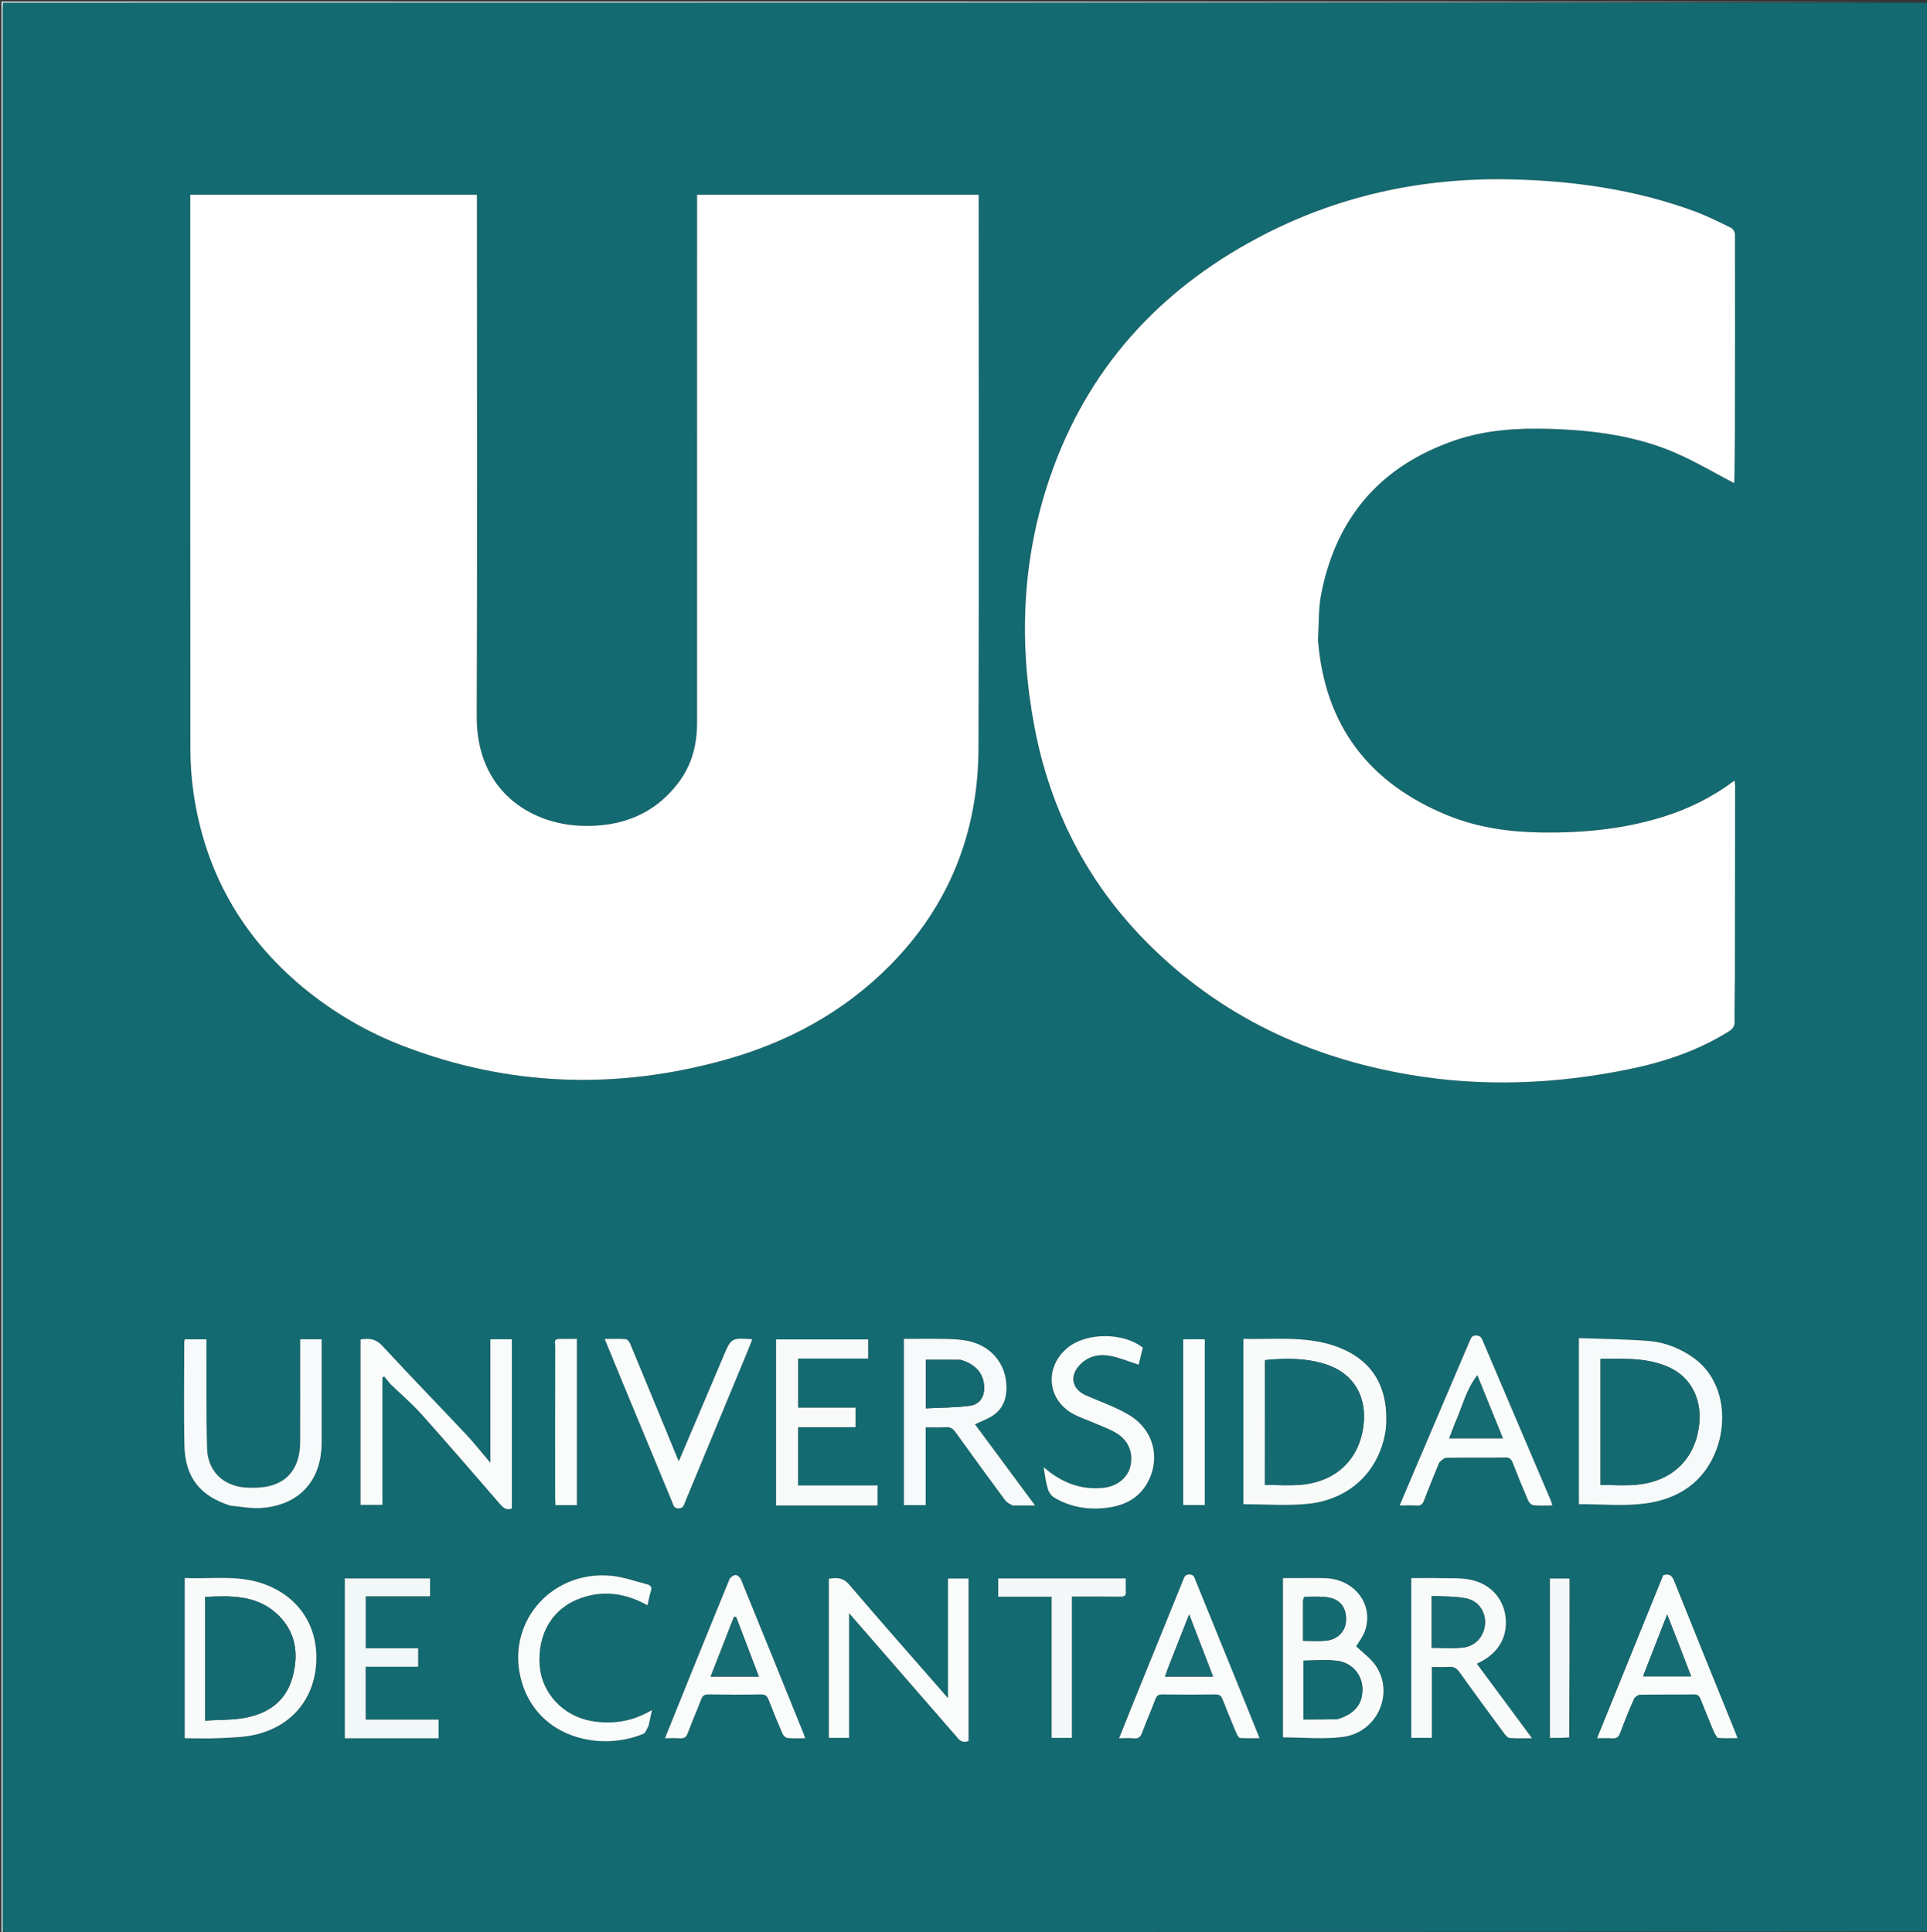 <svg version="1.1" id="Layer_1" xmlns="http://www.w3.org/2000/svg" xmlns:xlink="http://www.w3.org/1999/xlink" x="0px" y="0px"
	 width="100%" viewBox="0 0 1396 1400" enable-background="new 0 0 1396 1400" xml:space="preserve">
<rect x="0" y="0" width="1396" height="1400" fill="#333333" stroke="none"/>
<path fill="#136A70" opacity="1" stroke="none" 
	d="
M1397,2 
	C1397,467.702 1397,933.403 1396.549,1399.552 
	C933.785,1400 471.471,1400 9.158,1399.997 
	C6.825,1399.997 4.492,1399.95 2.095,1399.47 
	C2.02,1398.516 2.003,1398.016 2.003,1397.517 
	C2.001,934.047 2,470.578 2.009,7.109 
	C2.009,5.506 2.157,3.903 2.25,2 
	C467.445,2 932.223,2 1397,2 
M756.491,1063.537 
	C756.491,1063.537 756.322,1063.475 756.322,1063.475 
	C756.322,1063.475 756.532,1063.432 755.931,1064.15 
	C756.978,1069.183 757.707,1074.313 759.212,1079.205 
	C759.906,1081.461 761.704,1083.949 763.71,1085.137 
	C775.121,1091.9 787.678,1094.096 800.73,1092.663 
	C813.517,1091.258 824.592,1086.37 831.194,1074.49 
	C841.084,1056.691 835.796,1035.811 817.695,1025.122 
	C808.046,1019.424 797.229,1015.689 786.893,1011.173 
	C776.349,1006.568 774.402,996.851 782.586,988.624 
	C788.774,982.405 796.64,980.888 804.775,982.546 
	C811.592,983.935 818.13,986.69 824.859,988.862 
	C825.801,985.055 826.873,980.724 827.918,976.503 
	C813.747,965.298 786.979,965.407 773.431,976.557 
	C756.177,990.756 758.605,1015.002 778.39,1025.002 
	C782.974,1027.319 787.888,1028.975 792.612,1031.024 
	C797.938,1033.336 803.493,1035.286 808.463,1038.218 
	C817.594,1043.604 821.229,1052.779 818.884,1062.555 
	C816.919,1070.747 809.345,1076.999 799.473,1078.049 
	C782.912,1079.809 768.776,1074.155 756.491,1063.537 
M219.77,715.73 
	C241.56,733.615 265.626,747.743 291.883,757.842 
	C368.257,787.216 446.01,789.914 524.606,768.131 
	C570.115,755.517 610.775,733.657 644.278,699.966 
	C687.615,656.383 708.688,603.136 708.876,542.02 
	C709.28,410.204 709,278.386 709,146.568 
	C709,144.785 709,143.002 709,141.134 
	C640.768,141.134 573.054,141.134 505,141.134 
	C505,143.395 505,145.368 505,147.341 
	C505,272.826 505.015,398.311 504.981,523.796 
	C504.977,539.149 501.378,553.646 492.216,566.12 
	C474.542,590.184 449.705,599.525 420.767,598.366 
	C384.134,596.899 345.177,573.002 345.367,519.08 
	C345.804,395.264 345.506,271.444 345.506,147.626 
	C345.506,145.495 345.506,143.365 345.506,141.112 
	C276.058,141.112 207.151,141.112 137.833,141.112 
	C137.833,143.173 137.833,144.973 137.833,146.772 
	C137.833,278.756 137.779,410.74 137.934,542.724 
	C137.947,553.513 138.699,564.402 140.274,575.072 
	C148.655,631.836 175.119,678.555 219.77,715.73 
M954.817,463.44 
	C955.514,452.507 955.041,441.348 957.104,430.679 
	C967.881,374.96 1000.228,337.483 1054.051,319.056 
	C1076.391,311.407 1099.582,310.049 1123.046,310.764 
	C1155.08,311.74 1186.494,315.9 1215.971,329.132 
	C1229.709,335.299 1242.762,342.99 1256.302,350.083 
	C1256.355,348.958 1256.48,347.358 1256.498,345.756 
	C1256.622,335.096 1256.8,324.437 1256.819,313.777 
	C1256.905,265.78 1256.974,217.784 1256.873,169.788 
	C1256.869,168.153 1255.372,165.731 1253.916,165.02 
	C1245.258,160.796 1236.609,156.418 1227.587,153.102 
	C1184.646,137.316 1140.02,130.974 1094.469,129.975 
	C1029.619,128.553 968.122,142.005 910.83,172.562 
	C838.665,211.051 787.268,268.084 760.581,345.971 
	C740.371,404.953 737.858,465.414 749.354,526.379 
	C760.718,586.651 787.569,639.299 830.916,682.951 
	C883.742,736.148 948.399,766.461 1021.73,778.836 
	C1074.356,787.718 1126.922,785.517 1179.13,774.944 
	C1205.027,769.7 1229.91,761.5 1252.495,747.286 
	C1255.3,745.52 1256.658,743.676 1256.606,740.142 
	C1256.443,729.153 1256.8,718.157 1256.821,707.163 
	C1256.907,661.333 1256.948,615.504 1256.985,569.674 
	C1256.986,568.468 1256.755,567.261 1256.584,565.575 
	C1240.505,577.656 1223.284,586.142 1204.721,591.912 
	C1176.142,600.795 1146.796,603.604 1116.988,603.229 
	C1093.446,602.932 1070.398,599.684 1048.605,590.766 
	C992.027,567.615 959.82,526.033 954.817,463.44 
M283.26,1003.196 
	C290.78,1010.491 298.767,1017.37 305.731,1025.162 
	C324.918,1046.631 343.713,1068.452 362.562,1090.222 
	C364.866,1092.883 367.149,1094.402 370.817,1093.046 
	C370.817,1052.202 370.817,1011.355 370.817,970.426 
	C365.534,970.426 360.616,970.426 355.247,970.426 
	C355.247,1000.017 355.247,1029.343 355.247,1059.924 
	C348.892,1052.448 343.607,1045.674 337.748,1039.44 
	C317.567,1017.972 296.996,996.868 277.019,975.215 
	C272.174,969.964 267.202,969.529 261.172,970.565 
	C261.172,1010.713 261.172,1050.594 261.172,1090.406 
	C266.573,1090.406 271.611,1090.406 277.041,1090.406 
	C277.041,1059.344 277.041,1028.719 277.041,998.094 
	C277.466,997.841 277.892,997.586 278.318,997.333 
	C279.767,999.15 281.215,1000.967 283.26,1003.196 
M1226.145,983.343 
	C1216.512,976.608 1205.679,972.528 1194.141,971.63 
	C1177.469,970.332 1160.704,970.216 1143.798,969.589 
	C1143.798,1010.682 1143.798,1050.594 1143.798,1089.892 
	C1159.764,1089.892 1175.58,1091.441 1190.967,1089.536 
	C1215.214,1086.534 1234.353,1074.464 1243.411,1050.496 
	C1251.876,1028.095 1248.309,998.829 1226.145,983.343 
M1004.034,1034.292 
	C1006.805,999.216 988.53,982.57 966.653,975.167 
	C945.203,967.909 922.982,970.66 900.758,970.147 
	C900.758,1010.608 900.758,1050.486 900.758,1089.954 
	C916.471,1089.954 932.016,1091.222 947.281,1089.689 
	C978.587,1086.544 1000.161,1065.044 1004.034,1034.292 
M734.019,1090.856 
	C738.929,1090.856 743.838,1090.856 749.862,1090.856 
	C734.884,1070.625 720.6,1051.331 706.312,1032.032 
	C710.609,1030.019 714.481,1028.528 718.026,1026.474 
	C724.497,1022.727 728.132,1016.888 728.913,1009.475 
	C730.8,991.561 720.468,976.444 702.954,972.047 
	C697.695,970.727 692.11,970.365 686.657,970.224 
	C676.075,969.95 665.482,970.143 654.816,970.143 
	C654.816,1010.743 654.816,1050.654 654.816,1090.597 
	C660.111,1090.597 665.047,1090.597 670.602,1090.597 
	C670.602,1071.782 670.602,1053.217 670.602,1034.189 
	C675.845,1034.189 680.489,1034.393 685.105,1034.119 
	C688.291,1033.931 690.232,1034.998 692.105,1037.607 
	C704.049,1054.242 716.138,1070.775 728.312,1087.244 
	C729.457,1088.793 731.516,1089.667 734.019,1090.856 
M693.116,1258.545 
	C695.183,1261.596 697.806,1263.047 701.658,1261.473 
	C701.658,1222.345 701.658,1183.235 701.658,1143.8 
	C696.727,1143.8 691.983,1143.8 686.753,1143.8 
	C686.753,1172.688 686.753,1201.358 686.753,1230.433 
	C662.585,1202.763 638.647,1175.721 615.229,1148.235 
	C610.635,1142.843 606.011,1143.056 600.458,1143.977 
	C600.458,1182.529 600.458,1220.781 600.458,1259.278 
	C605.359,1259.278 609.956,1259.278 615.107,1259.278 
	C615.107,1229.196 615.107,1199.351 615.107,1168.871 
	C641.321,1199.002 666.977,1228.493 693.116,1258.545 
M935.696,1143.469 
	C933.601,1143.469 931.506,1143.469 929.431,1143.469 
	C929.431,1182.502 929.431,1220.753 929.431,1258.897 
	C944.158,1258.897 958.811,1260.454 973.001,1258.552 
	C997.647,1255.248 1010.206,1227.375 996.832,1207.192 
	C993.086,1201.537 987.077,1197.381 982.502,1192.924 
	C984.39,1189.663 987.4,1185.933 988.869,1181.672 
	C995.478,1162.507 981.193,1143.989 959.646,1143.5 
	C951.986,1143.326 944.318,1143.471 935.696,1143.469 
M133.816,1181.5 
	C133.816,1207.386 133.816,1233.272 133.816,1259.532 
	C142.833,1259.532 151.152,1259.877 159.43,1259.438 
	C168.352,1258.965 177.506,1258.829 186.086,1256.67 
	C212.505,1250.019 228.368,1229.714 229.173,1203.022 
	C229.962,1176.825 215.301,1155.946 189.993,1147.325 
	C171.696,1141.092 152.836,1144.262 133.816,1143.393 
	C133.816,1156.229 133.816,1168.365 133.816,1181.5 
M167.431,1091.09 
	C174.535,1091.683 181.694,1093.158 188.732,1092.711 
	C216.633,1090.943 233.017,1073.037 233.017,1045.123 
	C233.017,1021.961 233.017,998.799 233.017,975.638 
	C233.017,973.889 233.017,972.14 233.017,970.423 
	C227.5,970.423 222.744,970.423 217.46,970.423 
	C217.46,972.494 217.46,974.29 217.46,976.087 
	C217.46,999.082 217.544,1022.077 217.431,1045.071 
	C217.347,1062.164 209.509,1073.431 194.892,1076.802 
	C189.629,1078.015 183.972,1078.205 178.548,1077.904 
	C161.939,1076.983 150.537,1066.206 150.035,1049.609 
	C149.293,1025.14 149.65,1000.637 149.541,976.148 
	C149.533,974.231 149.54,972.313 149.54,970.451 
	C143.787,970.451 138.866,970.451 133.832,970.451 
	C133.685,971.373 133.494,972.015 133.493,972.657 
	C133.473,997.485 133.083,1022.32 133.58,1047.138 
	C134.044,1070.361 144.805,1084.026 167.431,1091.09 
M1096.275,1241.19 
	C1087.502,1229.334 1078.73,1217.477 1069.899,1205.543 
	C1070.736,1205.094 1071.165,1204.842 1071.612,1204.626 
	C1085.117,1198.124 1092.057,1186.582 1090.815,1172.681 
	C1089.577,1158.812 1080.271,1147.886 1065.617,1144.726 
	C1058.893,1143.276 1051.741,1143.677 1044.777,1143.508 
	C1037.337,1143.329 1029.889,1143.468 1022.355,1143.468 
	C1022.355,1182.409 1022.355,1220.655 1022.355,1259.216 
	C1027.3,1259.216 1032.04,1259.216 1037.283,1259.216 
	C1037.283,1242.071 1037.283,1225.162 1037.283,1207.851 
	C1041.744,1207.851 1045.731,1208.102 1049.671,1207.777 
	C1053.264,1207.481 1055.334,1208.85 1057.403,1211.751 
	C1068.031,1226.645 1078.889,1241.375 1089.751,1256.101 
	C1090.755,1257.462 1092.285,1259.249 1093.686,1259.359 
	C1098.729,1259.753 1103.821,1259.514 1109.839,1259.514 
	C1105.001,1252.958 1100.864,1247.354 1096.275,1241.19 
M614.5,1090.85 
	C621.596,1090.85 628.691,1090.85 635.723,1090.85 
	C635.723,1085.717 635.723,1081.296 635.723,1076.354 
	C616.377,1076.354 597.314,1076.354 578.153,1076.354 
	C578.153,1062.09 578.153,1048.359 578.153,1034.129 
	C592.178,1034.129 605.909,1034.129 619.773,1034.129 
	C619.773,1029.217 619.773,1024.807 619.773,1019.964 
	C605.796,1019.964 592.051,1019.964 578.17,1019.964 
	C578.17,1007.973 578.17,996.42 578.17,984.423 
	C595.254,984.423 612.024,984.423 628.933,984.423 
	C628.933,979.543 628.933,975.112 628.933,970.519 
	C606.486,970.519 584.29,970.519 562.206,970.519 
	C562.206,1010.773 562.206,1050.656 562.206,1090.85 
	C579.562,1090.85 596.531,1090.85 614.5,1090.85 
M1042.851,1059.245 
	C1044.431,1058.224 1045.997,1056.341 1047.593,1056.315 
	C1061.914,1056.085 1076.242,1056.285 1090.564,1056.098 
	C1093.682,1056.057 1094.875,1057.312 1095.905,1059.965 
	C1099.452,1069.099 1103.145,1078.182 1107.026,1087.179 
	C1107.668,1088.669 1109.435,1090.531 1110.841,1090.676 
	C1115.24,1091.129 1119.716,1090.842 1124.523,1090.842 
	C1124.131,1089.413 1123.979,1088.428 1123.6,1087.54 
	C1107.059,1048.72 1090.484,1009.915 1073.98,971.08 
	C1073.033,968.852 1071.982,967.743 1069.316,967.704 
	C1066.461,967.663 1065.751,969.226 1064.86,971.32 
	C1051.601,1002.507 1038.28,1033.668 1024.985,1064.84 
	C1021.356,1073.35 1017.762,1081.876 1013.96,1090.847 
	C1018.487,1090.847 1022.316,1090.661 1026.118,1090.907 
	C1029.068,1091.098 1030.526,1090.114 1031.597,1087.267 
	C1035.048,1078.097 1038.835,1069.054 1042.851,1059.245 
M304.485,1259.562 
	C308.916,1259.562 313.347,1259.562 317.75,1259.562 
	C317.75,1254.758 317.75,1250.661 317.75,1246 
	C299.926,1246 282.371,1246 264.919,1246 
	C264.919,1233.025 264.919,1220.626 264.919,1207.707 
	C277.813,1207.707 290.358,1207.707 302.941,1207.707 
	C302.941,1203.072 302.941,1198.969 302.941,1194.314 
	C290.129,1194.314 277.569,1194.314 264.954,1194.314 
	C264.954,1181.56 264.954,1169.368 264.954,1156.656 
	C280.737,1156.656 296.132,1156.656 311.552,1156.656 
	C311.552,1152.056 311.552,1147.986 311.552,1143.732 
	C290.831,1143.732 270.431,1143.732 249.789,1143.732 
	C249.789,1182.379 249.789,1220.731 249.789,1259.561 
	C267.921,1259.561 285.706,1259.561 304.485,1259.562 
M499.324,1215.803 
	C493.528,1230.194 487.732,1244.586 481.716,1259.526 
	C485.904,1259.526 489.232,1259.331 492.526,1259.581 
	C495.678,1259.821 497.203,1258.704 498.321,1255.655 
	C501.295,1247.546 504.813,1239.638 507.885,1231.563 
	C508.9,1228.896 510.13,1227.72 513.197,1227.766 
	C525.855,1227.96 538.52,1227.979 551.177,1227.758 
	C554.469,1227.7 555.814,1228.976 556.906,1231.809 
	C560.073,1240.024 563.413,1248.177 566.92,1256.253 
	C567.507,1257.604 569.19,1259.24 570.504,1259.372 
	C574.558,1259.778 578.679,1259.52 583.269,1259.52 
	C582.805,1258.079 582.611,1257.316 582.318,1256.593 
	C567.167,1219.167 552.034,1181.734 536.751,1144.362 
	C536.167,1142.936 534.055,1141.131 532.8,1141.236 
	C531.217,1141.367 529.02,1142.968 528.398,1144.476 
	C518.7,1167.973 509.213,1191.557 499.324,1215.803 
M1241.943,1255.646 
	C1242.856,1256.915 1243.68,1259.189 1244.698,1259.279 
	C1249.216,1259.679 1253.789,1259.453 1258.709,1259.453 
	C1258.113,1257.787 1257.863,1257 1257.554,1256.236 
	C1242.582,1219.289 1227.538,1182.37 1212.729,1145.358 
	C1211.168,1141.456 1209.208,1140.11 1204.912,1141.389 
	C1189.099,1180.381 1173.171,1219.658 1157.003,1259.526 
	C1161.264,1259.526 1164.6,1259.303 1167.893,1259.589 
	C1171.103,1259.868 1172.583,1258.614 1173.692,1255.649 
	C1176.778,1247.4 1180.07,1239.219 1183.634,1231.167 
	C1184.29,1229.684 1186.586,1228.023 1188.156,1227.992 
	C1201.142,1227.737 1214.138,1227.961 1227.126,1227.761 
	C1230.086,1227.716 1231.127,1228.98 1232.072,1231.387 
	C1235.167,1239.272 1238.446,1247.085 1241.943,1255.646 
M896.496,1219.962 
	C886.363,1195.021 876.229,1170.08 866.101,1145.136 
	C865.253,1143.047 864.964,1140.88 861.632,1140.85 
	C858.318,1140.821 857.91,1142.928 857.056,1145.034 
	C845.118,1174.446 833.174,1203.855 821.248,1233.271 
	C817.785,1241.813 814.374,1250.378 810.7,1259.526 
	C814.774,1259.526 818.102,1259.25 821.363,1259.6 
	C824.884,1259.978 826.296,1258.412 827.443,1255.336 
	C830.464,1247.239 833.943,1239.313 836.995,1231.227 
	C837.973,1228.636 839.261,1227.744 842.052,1227.778 
	C854.88,1227.936 867.712,1227.938 880.54,1227.777 
	C883.343,1227.742 884.659,1228.653 885.654,1231.226 
	C888.892,1239.594 892.344,1247.881 895.827,1256.151 
	C896.351,1257.394 897.42,1259.268 898.348,1259.336 
	C902.871,1259.668 907.431,1259.486 912.485,1259.486 
	C907.014,1245.923 901.918,1233.292 896.496,1219.962 
M451.604,1002.98 
	C463.353,1031.371 475.093,1059.766 486.871,1088.145 
	C487.764,1090.297 487.912,1092.928 491.547,1092.965 
	C495.142,1093.002 495.407,1090.516 496.322,1088.31 
	C511.466,1051.792 526.607,1015.273 541.736,978.749 
	C542.861,976.034 543.887,973.279 545.013,970.403 
	C529.761,969.392 529.761,969.392 524.006,982.789 
	C523.94,982.94 523.925,983.114 523.86,983.266 
	C513.127,1008.535 502.392,1033.803 491.775,1058.795 
	C491.744,1058.731 491.364,1058.022 491.059,1057.281 
	C479.538,1029.339 468.046,1001.385 456.444,973.475 
	C455.901,972.169 454.46,970.4 453.332,970.319 
	C448.477,969.969 443.584,970.169 438.034,970.169 
	C442.668,981.453 446.949,991.88 451.604,1002.98 
M469.883,1250.287 
	C470.638,1246.833 471.393,1243.378 472.334,1239.079 
	C457.991,1247.546 443.443,1249.682 428.211,1246.985 
	C407.987,1243.405 392.606,1226.881 390.998,1207.392 
	C389.05,1183.772 400.332,1165.063 421.134,1157.838 
	C437.708,1152.081 453.515,1154.567 469.088,1163.183 
	C469.896,1159.667 470.434,1156.231 471.512,1152.974 
	C472.421,1150.227 471.468,1148.681 469.055,1148.062 
	C460.257,1145.809 451.519,1142.578 442.573,1141.774 
	C398.405,1137.8 365.549,1177.181 378.074,1219.038 
	C390.232,1259.671 435.264,1269.159 466,1256.34 
	C467.679,1255.64 468.498,1252.878 469.883,1250.287 
M815.55,1152.27 
	C815.55,1149.493 815.55,1146.716 815.55,1143.722 
	C784.339,1143.722 753.791,1143.722 723.164,1143.722 
	C723.164,1148.214 723.164,1152.423 723.164,1156.976 
	C736.147,1156.976 748.772,1156.976 761.832,1156.976 
	C761.832,1191.233 761.832,1225.143 761.832,1259.258 
	C766.836,1259.258 771.398,1259.258 776.527,1259.258 
	C776.527,1225.098 776.527,1191.223 776.527,1156.863 
	C778.705,1156.863 780.335,1156.863 781.965,1156.863 
	C791.793,1156.863 801.622,1156.775 811.447,1156.918 
	C814.291,1156.959 816.046,1156.464 815.55,1152.27 
M857.154,1067.5 
	C857.154,1075.112 857.154,1082.724 857.154,1090.502 
	C862.777,1090.502 867.827,1090.502 872.815,1090.502 
	C872.815,1050.272 872.815,1010.388 872.815,970.428 
	C867.529,970.428 862.611,970.428 857.154,970.428 
	C857.154,1002.632 857.154,1034.566 857.154,1067.5 
M404.867,970.16 
	C400.738,970.122 402.217,973.297 402.213,975.226 
	C402.134,1012.049 402.151,1048.872 402.165,1085.695 
	C402.166,1087.297 402.319,1088.898 402.406,1090.593 
	C407.796,1090.593 412.721,1090.593 417.911,1090.593 
	C417.911,1050.45 417.911,1010.56 417.911,970.155 
	C413.715,970.155 409.759,970.155 404.867,970.16 
M1137.063,1258.578 
	C1137.063,1220.337 1137.063,1182.096 1137.063,1143.78 
	C1132.09,1143.78 1127.524,1143.78 1122.822,1143.78 
	C1122.822,1182.447 1122.822,1220.783 1122.822,1259.287 
	C1127.648,1259.287 1132.104,1259.287 1137.063,1258.578 
z"/>
<path fill="#C4DADB" opacity="1" stroke="none" 
	d="
M1397,1.5 
	C932.223,2 467.445,2 2.25,2 
	C2.157,3.903 2.009,5.506 2.009,7.109 
	C2,470.578 2.001,934.047 2.003,1397.517 
	C2.003,1398.016 2.02,1398.516 2.043,1399.738 
	C2.038,1400.639 2.019,1400.82 2,1401 
	C1.667,1400.833 1.056,1400.684 1.044,1400.497 
	C0.961,1399.169 1,1397.833 1,1396.5 
	C1,931.333 1,466.167 1,1 
	C466.333,1 931.667,1 1397,1.5 
z"/>
<path fill="#4E8F94" opacity="1" stroke="none" 
	d="
M2.451,1401 
	C2.019,1400.82 2.038,1400.639 2.108,1400.192 
	C4.492,1399.95 6.825,1399.997 9.158,1399.997 
	C471.471,1400 933.785,1400 1396.549,1400 
	C1396.833,1400.333 1396.684,1400.944 1396.498,1400.956 
	C1395.17,1401.039 1393.835,1401 1392.502,1401 
	C929.302,1401 466.102,1401 2.451,1401 
z"/>
<path fill="#FFFFFF" opacity="1" stroke="none" 
	d="
M219.502,715.496 
	C175.119,678.555 148.655,631.836 140.274,575.072 
	C138.699,564.402 137.947,553.513 137.934,542.724 
	C137.779,410.74 137.833,278.756 137.833,146.772 
	C137.833,144.973 137.833,143.173 137.833,141.112 
	C207.151,141.112 276.058,141.112 345.506,141.112 
	C345.506,143.365 345.506,145.495 345.506,147.626 
	C345.506,271.444 345.804,395.264 345.367,519.08 
	C345.177,573.002 384.134,596.899 420.767,598.366 
	C449.705,599.525 474.542,590.184 492.216,566.12 
	C501.378,553.646 504.977,539.149 504.981,523.796 
	C505.015,398.311 505,272.826 505,147.341 
	C505,145.368 505,143.395 505,141.134 
	C573.054,141.134 640.768,141.134 709,141.134 
	C709,143.002 709,144.785 709,146.568 
	C709,278.386 709.28,410.204 708.876,542.02 
	C708.688,603.136 687.615,656.383 644.278,699.966 
	C610.775,733.657 570.115,755.517 524.606,768.131 
	C446.01,789.914 368.257,787.216 291.883,757.842 
	C265.626,747.743 241.56,733.615 219.502,715.496 
z"/>
<path fill="#FFFFFF" opacity="1" stroke="none" 
	d="
M954.824,463.931 
	C959.82,526.033 992.027,567.615 1048.605,590.766 
	C1070.398,599.684 1093.446,602.932 1116.988,603.229 
	C1146.796,603.604 1176.142,600.795 1204.721,591.912 
	C1223.284,586.142 1240.505,577.656 1256.584,565.575 
	C1256.755,567.261 1256.986,568.468 1256.985,569.674 
	C1256.948,615.504 1256.907,661.333 1256.821,707.163 
	C1256.8,718.157 1256.443,729.153 1256.606,740.142 
	C1256.658,743.676 1255.3,745.52 1252.495,747.286 
	C1229.91,761.5 1205.027,769.7 1179.13,774.944 
	C1126.922,785.517 1074.356,787.718 1021.73,778.836 
	C948.399,766.461 883.742,736.148 830.916,682.951 
	C787.569,639.299 760.718,586.651 749.354,526.379 
	C737.858,465.414 740.371,404.953 760.581,345.971 
	C787.268,268.084 838.665,211.051 910.83,172.562 
	C968.122,142.005 1029.619,128.553 1094.469,129.975 
	C1140.02,130.974 1184.646,137.316 1227.587,153.102 
	C1236.609,156.418 1245.258,160.796 1253.916,165.02 
	C1255.372,165.731 1256.869,168.153 1256.873,169.788 
	C1256.974,217.784 1256.905,265.78 1256.819,313.777 
	C1256.8,324.437 1256.622,335.096 1256.498,345.756 
	C1256.48,347.358 1256.355,348.958 1256.302,350.083 
	C1242.762,342.99 1229.709,335.299 1215.971,329.132 
	C1186.494,315.9 1155.08,311.74 1123.046,310.764 
	C1099.582,310.049 1076.391,311.407 1054.051,319.056 
	C1000.228,337.483 967.881,374.96 957.104,430.679 
	C955.041,441.348 955.514,452.507 954.824,463.931 
z"/>
<path fill="#FAFCFC" opacity="1" stroke="none" 
	d="
M282.962,1002.99 
	C281.215,1000.967 279.767,999.15 278.318,997.333 
	C277.892,997.586 277.466,997.841 277.041,998.094 
	C277.041,1028.719 277.041,1059.344 277.041,1090.406 
	C271.611,1090.406 266.573,1090.406 261.172,1090.406 
	C261.172,1050.594 261.172,1010.713 261.172,970.565 
	C267.202,969.529 272.174,969.964 277.019,975.215 
	C296.996,996.868 317.567,1017.972 337.748,1039.44 
	C343.607,1045.674 348.892,1052.448 355.247,1059.924 
	C355.247,1029.343 355.247,1000.017 355.247,970.426 
	C360.616,970.426 365.534,970.426 370.817,970.426 
	C370.817,1011.355 370.817,1052.202 370.817,1093.046 
	C367.149,1094.402 364.866,1092.883 362.562,1090.222 
	C343.713,1068.452 324.918,1046.631 305.731,1025.162 
	C298.767,1017.37 290.78,1010.491 282.962,1002.99 
z"/>
<path fill="#F7FAFA" opacity="1" stroke="none" 
	d="
M1226.43,983.564 
	C1248.309,998.829 1251.876,1028.095 1243.411,1050.496 
	C1234.353,1074.464 1215.214,1086.534 1190.967,1089.536 
	C1175.58,1091.441 1159.764,1089.892 1143.798,1089.892 
	C1143.798,1050.594 1143.798,1010.682 1143.798,969.589 
	C1160.704,970.216 1177.469,970.332 1194.141,971.63 
	C1205.679,972.528 1216.512,976.608 1226.43,983.564 
M1159.538,1007.5 
	C1159.538,1030.402 1159.538,1053.304 1159.538,1075.957 
	C1168.739,1075.957 1177.103,1076.572 1185.348,1075.842 
	C1210.412,1073.623 1226.915,1058.386 1230.605,1034.781 
	C1233.731,1014.787 1225.417,997.86 1208.571,990.49 
	C1193.002,983.678 1176.516,984.483 1159.538,984.63 
	C1159.538,992.263 1159.538,999.381 1159.538,1007.5 
z"/>
<path fill="#F9FBFB" opacity="1" stroke="none" 
	d="
M1004.019,1034.763 
	C1000.161,1065.044 978.587,1086.544 947.281,1089.689 
	C932.016,1091.222 916.471,1089.954 900.758,1089.954 
	C900.758,1050.486 900.758,1010.608 900.758,970.147 
	C922.982,970.66 945.203,967.909 966.653,975.167 
	C988.53,982.57 1006.805,999.216 1004.019,1034.763 
M916.288,985.766 
	C916.288,1015.834 916.288,1045.902 916.288,1075.942 
	C925.38,1075.942 934.047,1076.59 942.585,1075.82 
	C967.664,1073.557 984.163,1057.971 987.609,1034.073 
	C990.798,1011.952 980.474,994.724 959.791,988.329 
	C945.775,983.995 931.31,984.024 916.288,985.766 
z"/>
<path fill="#F7FAFA" opacity="1" stroke="none" 
	d="
M733.585,1090.855 
	C731.516,1089.667 729.457,1088.793 728.312,1087.244 
	C716.138,1070.775 704.049,1054.242 692.105,1037.607 
	C690.232,1034.998 688.291,1033.931 685.105,1034.119 
	C680.489,1034.393 675.845,1034.189 670.602,1034.189 
	C670.602,1053.217 670.602,1071.782 670.602,1090.597 
	C665.047,1090.597 660.111,1090.597 654.816,1090.597 
	C654.816,1050.654 654.816,1010.743 654.816,970.143 
	C665.482,970.143 676.075,969.95 686.657,970.224 
	C692.11,970.365 697.695,970.727 702.954,972.047 
	C720.468,976.444 730.8,991.561 728.913,1009.475 
	C728.132,1016.888 724.497,1022.727 718.026,1026.474 
	C714.481,1028.528 710.609,1030.019 706.312,1032.032 
	C720.6,1051.331 734.884,1070.625 749.862,1090.856 
	C743.838,1090.856 738.929,1090.856 733.585,1090.855 
M695.7,985.263 
	C687.468,985.263 679.236,985.263 670.77,985.263 
	C670.77,996.64 670.77,1008.05 670.77,1020.468 
	C681.361,1019.925 691.828,1019.956 702.132,1018.677 
	C709.998,1017.701 713.565,1011.87 712.911,1003.883 
	C712.165,994.772 706.538,988.478 695.7,985.263 
z"/>
<path fill="#FAFCFC" opacity="1" stroke="none" 
	d="
M692.875,1258.264 
	C666.977,1228.493 641.321,1199.002 615.107,1168.871 
	C615.107,1199.351 615.107,1229.196 615.107,1259.278 
	C609.956,1259.278 605.359,1259.278 600.458,1259.278 
	C600.458,1220.781 600.458,1182.529 600.458,1143.977 
	C606.011,1143.056 610.635,1142.843 615.229,1148.235 
	C638.647,1175.721 662.585,1202.763 686.753,1230.433 
	C686.753,1201.358 686.753,1172.688 686.753,1143.8 
	C691.983,1143.8 696.727,1143.8 701.658,1143.8 
	C701.658,1183.235 701.658,1222.345 701.658,1261.473 
	C697.806,1263.047 695.183,1261.596 692.875,1258.264 
z"/>
<path fill="#F9FBFB" opacity="1" stroke="none" 
	d="
M936.175,1143.469 
	C944.318,1143.471 951.986,1143.326 959.646,1143.5 
	C981.193,1143.989 995.478,1162.507 988.869,1181.672 
	C987.4,1185.933 984.39,1189.663 982.502,1192.924 
	C987.077,1197.381 993.086,1201.537 996.832,1207.192 
	C1010.206,1227.375 997.647,1255.248 973.001,1258.552 
	C958.811,1260.454 944.158,1258.897 929.431,1258.897 
	C929.431,1220.753 929.431,1182.502 929.431,1143.469 
	C931.506,1143.469 933.601,1143.469 936.175,1143.469 
M968.693,1245.741 
	C981.46,1241.978 987.421,1234.612 986.985,1223.141 
	C986.617,1213.492 979.572,1204.909 969.013,1203.471 
	C960.947,1202.373 952.611,1203.253 944.272,1203.253 
	C944.272,1217.35 944.272,1231.555 944.272,1245.899 
	C952.298,1245.899 960.064,1245.899 968.693,1245.741 
M944.011,1159.677 
	C944.011,1169.41 944.011,1179.144 944.011,1188.951 
	C949.905,1188.951 955.227,1189.339 960.47,1188.862 
	C968.883,1188.098 974.723,1182.097 975.136,1174.55 
	C975.63,1165.527 971.393,1159.14 962.626,1157.557 
	C956.99,1156.539 951.071,1157.047 945.278,1157.006 
	C944.863,1157.003 944.441,1158.115 944.011,1159.677 
z"/>
<path fill="#F9FBFB" opacity="1" stroke="none" 
	d="
M133.816,1181 
	C133.816,1168.365 133.816,1156.229 133.816,1143.393 
	C152.836,1144.262 171.696,1141.092 189.993,1147.325 
	C215.301,1155.946 229.962,1176.825 229.173,1203.022 
	C228.368,1229.714 212.505,1250.019 186.086,1256.67 
	C177.506,1258.829 168.352,1258.965 159.43,1259.438 
	C151.152,1259.877 142.833,1259.532 133.816,1259.532 
	C133.816,1233.272 133.816,1207.386 133.816,1181 
M148.53,1214.5 
	C148.53,1224.925 148.53,1235.351 148.53,1246.72 
	C158.676,1246.082 168.263,1246.388 177.483,1244.698 
	C194.114,1241.65 206.963,1232.788 211.766,1215.751 
	C216.641,1198.456 214.41,1182.094 200.548,1169.353 
	C185.74,1155.743 167.274,1156.178 148.53,1157.14 
	C148.53,1176.19 148.53,1194.845 148.53,1214.5 
z"/>
<path fill="#F7FAFA" opacity="1" stroke="none" 
	d="
M167.026,1091.022 
	C144.805,1084.026 134.044,1070.361 133.58,1047.138 
	C133.083,1022.32 133.473,997.485 133.493,972.657 
	C133.494,972.015 133.685,971.373 133.832,970.451 
	C138.866,970.451 143.787,970.451 149.54,970.451 
	C149.54,972.313 149.533,974.231 149.541,976.148 
	C149.65,1000.637 149.293,1025.14 150.035,1049.609 
	C150.537,1066.206 161.939,1076.983 178.548,1077.904 
	C183.972,1078.205 189.629,1078.015 194.892,1076.802 
	C209.509,1073.431 217.347,1062.164 217.431,1045.071 
	C217.544,1022.077 217.46,999.082 217.46,976.087 
	C217.46,974.29 217.46,972.494 217.46,970.423 
	C222.744,970.423 227.5,970.423 233.017,970.423 
	C233.017,972.14 233.017,973.889 233.017,975.638 
	C233.017,998.799 233.017,1021.961 233.017,1045.123 
	C233.017,1073.037 216.633,1090.943 188.732,1092.711 
	C181.694,1093.158 174.535,1091.683 167.026,1091.022 
z"/>
<path fill="#F9FBFB" opacity="1" stroke="none" 
	d="
M1096.501,1241.469 
	C1100.864,1247.354 1105.001,1252.958 1109.839,1259.514 
	C1103.821,1259.514 1098.729,1259.753 1093.686,1259.359 
	C1092.285,1259.249 1090.755,1257.462 1089.751,1256.101 
	C1078.889,1241.375 1068.031,1226.645 1057.403,1211.751 
	C1055.334,1208.85 1053.264,1207.481 1049.671,1207.777 
	C1045.731,1208.102 1041.744,1207.851 1037.283,1207.851 
	C1037.283,1225.162 1037.283,1242.071 1037.283,1259.216 
	C1032.04,1259.216 1027.3,1259.216 1022.355,1259.216 
	C1022.355,1220.655 1022.355,1182.409 1022.355,1143.468 
	C1029.889,1143.468 1037.337,1143.329 1044.777,1143.508 
	C1051.741,1143.677 1058.893,1143.276 1065.617,1144.726 
	C1080.271,1147.886 1089.577,1158.812 1090.815,1172.681 
	C1092.057,1186.582 1085.117,1198.124 1071.612,1204.626 
	C1071.165,1204.842 1070.736,1205.094 1069.899,1205.543 
	C1078.73,1217.477 1087.502,1229.334 1096.501,1241.469 
M1037.177,1184.46 
	C1037.177,1187.587 1037.177,1190.713 1037.177,1194.002 
	C1044.935,1194.002 1052.252,1194.568 1059.444,1193.862 
	C1068.848,1192.94 1075.173,1185.703 1075.801,1176.537 
	C1076.379,1168.092 1071.126,1159.97 1062.098,1158.167 
	C1054.125,1156.574 1045.763,1156.932 1037.177,1156.405 
	C1037.177,1166.203 1037.177,1174.838 1037.177,1184.46 
z"/>
<path fill="#F9FBFB" opacity="1" stroke="none" 
	d="
M614,1090.85 
	C596.531,1090.85 579.562,1090.85 562.206,1090.85 
	C562.206,1050.656 562.206,1010.773 562.206,970.519 
	C584.29,970.519 606.486,970.519 628.933,970.519 
	C628.933,975.112 628.933,979.543 628.933,984.423 
	C612.024,984.423 595.254,984.423 578.17,984.423 
	C578.17,996.42 578.17,1007.973 578.17,1019.964 
	C592.051,1019.964 605.796,1019.964 619.773,1019.964 
	C619.773,1024.807 619.773,1029.217 619.773,1034.129 
	C605.909,1034.129 592.178,1034.129 578.153,1034.129 
	C578.153,1048.359 578.153,1062.09 578.153,1076.354 
	C597.314,1076.354 616.377,1076.354 635.723,1076.354 
	C635.723,1081.296 635.723,1085.717 635.723,1090.85 
	C628.691,1090.85 621.596,1090.85 614,1090.85 
z"/>
<path fill="#FAFCFC" opacity="1" stroke="none" 
	d="
M1042.672,1059.604 
	C1038.835,1069.054 1035.048,1078.097 1031.597,1087.267 
	C1030.526,1090.114 1029.068,1091.098 1026.118,1090.907 
	C1022.316,1090.661 1018.487,1090.847 1013.96,1090.847 
	C1017.762,1081.876 1021.356,1073.35 1024.985,1064.84 
	C1038.28,1033.668 1051.601,1002.507 1064.86,971.32 
	C1065.751,969.226 1066.461,967.663 1069.316,967.704 
	C1071.982,967.743 1073.033,968.852 1073.98,971.08 
	C1090.484,1009.915 1107.059,1048.72 1123.6,1087.54 
	C1123.979,1088.428 1124.131,1089.413 1124.523,1090.842 
	C1119.716,1090.842 1115.24,1091.129 1110.841,1090.676 
	C1109.435,1090.531 1107.668,1088.669 1107.026,1087.179 
	C1103.145,1078.182 1099.452,1069.099 1095.905,1059.965 
	C1094.875,1057.312 1093.682,1056.057 1090.564,1056.098 
	C1076.242,1056.285 1061.914,1056.085 1047.593,1056.315 
	C1045.997,1056.341 1044.431,1058.224 1042.672,1059.604 
M1054.003,1031.511 
	C1052.66,1034.966 1051.317,1038.422 1049.863,1042.163 
	C1063.01,1042.163 1075.408,1042.163 1088.73,1042.163 
	C1082.532,1026.894 1076.58,1012.231 1070.218,996.56 
	C1061.713,1007.705 1059.28,1019.846 1054.003,1031.511 
z"/>
<path fill="#FAFCFC" opacity="1" stroke="none" 
	d="
M756.443,1063.367 
	C768.776,1074.155 782.912,1079.809 799.473,1078.049 
	C809.345,1076.999 816.919,1070.747 818.884,1062.555 
	C821.229,1052.779 817.594,1043.604 808.463,1038.218 
	C803.493,1035.286 797.938,1033.336 792.612,1031.024 
	C787.888,1028.975 782.974,1027.319 778.39,1025.002 
	C758.605,1015.002 756.177,990.756 773.431,976.557 
	C786.979,965.407 813.747,965.298 827.918,976.503 
	C826.873,980.724 825.801,985.055 824.859,988.862 
	C818.13,986.69 811.592,983.935 804.775,982.546 
	C796.64,980.888 788.774,982.405 782.586,988.624 
	C774.402,996.851 776.349,1006.568 786.893,1011.173 
	C797.229,1015.689 808.046,1019.424 817.695,1025.122 
	C835.796,1035.811 841.084,1056.691 831.194,1074.49 
	C824.592,1086.37 813.517,1091.258 800.73,1092.663 
	C787.678,1094.096 775.121,1091.9 763.71,1085.137 
	C761.704,1083.949 759.906,1081.461 759.212,1079.205 
	C757.707,1074.313 756.978,1069.183 756.184,1063.81 
	C756.437,1063.469 756.443,1063.367 756.443,1063.367 
z"/>
<path fill="#F2F7F7" opacity="1" stroke="none" 
	d="
M303.988,1259.562 
	C285.706,1259.561 267.921,1259.561 249.789,1259.561 
	C249.789,1220.731 249.789,1182.379 249.789,1143.732 
	C270.431,1143.732 290.831,1143.732 311.552,1143.732 
	C311.552,1147.986 311.552,1152.056 311.552,1156.656 
	C296.132,1156.656 280.737,1156.656 264.954,1156.656 
	C264.954,1169.368 264.954,1181.56 264.954,1194.314 
	C277.569,1194.314 290.129,1194.314 302.941,1194.314 
	C302.941,1198.969 302.941,1203.072 302.941,1207.707 
	C290.358,1207.707 277.813,1207.707 264.919,1207.707 
	C264.919,1220.626 264.919,1233.025 264.919,1246 
	C282.371,1246 299.926,1246 317.75,1246 
	C317.75,1250.661 317.75,1254.758 317.75,1259.562 
	C313.347,1259.562 308.916,1259.562 303.988,1259.562 
z"/>
<path fill="#FAFCFC" opacity="1" stroke="none" 
	d="
M499.501,1215.462 
	C509.213,1191.557 518.7,1167.973 528.398,1144.476 
	C529.02,1142.968 531.217,1141.367 532.8,1141.236 
	C534.055,1141.131 536.167,1142.936 536.751,1144.362 
	C552.034,1181.734 567.167,1219.167 582.318,1256.593 
	C582.611,1257.316 582.805,1258.079 583.269,1259.52 
	C578.679,1259.52 574.558,1259.778 570.504,1259.372 
	C569.19,1259.24 567.507,1257.604 566.92,1256.253 
	C563.413,1248.177 560.073,1240.024 556.906,1231.809 
	C555.814,1228.976 554.469,1227.7 551.177,1227.758 
	C538.52,1227.979 525.855,1227.96 513.197,1227.766 
	C510.13,1227.72 508.9,1228.896 507.885,1231.563 
	C504.813,1239.638 501.295,1247.546 498.321,1255.655 
	C497.203,1258.704 495.678,1259.821 492.526,1259.581 
	C489.232,1259.331 485.904,1259.526 481.716,1259.526 
	C487.732,1244.586 493.528,1230.194 499.501,1215.462 
M533.256,1171.574 
	C532.721,1171.59 531.789,1171.446 531.709,1171.646 
	C529.901,1176.11 528.201,1180.617 526.453,1185.105 
	C522.622,1194.943 518.776,1204.775 514.854,1214.818 
	C526.729,1214.818 538.008,1214.818 549.745,1214.818 
	C544.272,1200.424 538.915,1186.335 533.256,1171.574 
z"/>
<path fill="#FAFCFC" opacity="1" stroke="none" 
	d="
M1241.799,1255.285 
	C1238.446,1247.085 1235.167,1239.272 1232.072,1231.387 
	C1231.127,1228.98 1230.086,1227.716 1227.126,1227.761 
	C1214.138,1227.961 1201.142,1227.737 1188.156,1227.992 
	C1186.586,1228.023 1184.29,1229.684 1183.634,1231.167 
	C1180.07,1239.219 1176.778,1247.4 1173.692,1255.649 
	C1172.583,1258.614 1171.103,1259.868 1167.893,1259.589 
	C1164.6,1259.303 1161.264,1259.526 1157.003,1259.526 
	C1173.171,1219.658 1189.099,1180.381 1204.912,1141.389 
	C1209.208,1140.11 1211.168,1141.456 1212.729,1145.358 
	C1227.538,1182.37 1242.582,1219.289 1257.554,1256.236 
	C1257.863,1257 1258.113,1257.787 1258.709,1259.453 
	C1253.789,1259.453 1249.216,1259.679 1244.698,1259.279 
	C1243.68,1259.189 1242.856,1256.915 1241.799,1255.285 
M1217.568,1194.975 
	C1214.395,1186.832 1211.223,1178.69 1207.778,1169.85 
	C1201.777,1185.238 1196.075,1199.861 1190.307,1214.652 
	C1202.383,1214.652 1213.562,1214.652 1225.104,1214.652 
	C1222.582,1208.052 1220.221,1201.874 1217.568,1194.975 
z"/>
<path fill="#FAFCFC" opacity="1" stroke="none" 
	d="
M896.659,1220.312 
	C901.918,1233.292 907.014,1245.923 912.485,1259.486 
	C907.431,1259.486 902.871,1259.668 898.348,1259.336 
	C897.42,1259.268 896.351,1257.394 895.827,1256.151 
	C892.344,1247.881 888.892,1239.594 885.654,1231.226 
	C884.659,1228.653 883.343,1227.742 880.54,1227.777 
	C867.712,1227.938 854.88,1227.936 842.052,1227.778 
	C839.261,1227.744 837.973,1228.636 836.995,1231.227 
	C833.943,1239.313 830.464,1247.239 827.443,1255.336 
	C826.296,1258.412 824.884,1259.978 821.363,1259.6 
	C818.102,1259.25 814.774,1259.526 810.7,1259.526 
	C814.374,1250.378 817.785,1241.813 821.248,1233.271 
	C833.174,1203.855 845.118,1174.446 857.056,1145.034 
	C857.91,1142.928 858.318,1140.821 861.632,1140.85 
	C864.964,1140.88 865.253,1143.047 866.101,1145.136 
	C876.229,1170.08 886.363,1195.021 896.659,1220.312 
M846.143,1208.68 
	C845.443,1210.672 844.742,1212.665 843.981,1214.83 
	C855.692,1214.83 866.986,1214.83 878.807,1214.83 
	C873.005,1199.782 867.327,1185.055 861.464,1169.848 
	C856.307,1182.931 851.375,1195.443 846.143,1208.68 
z"/>
<path fill="#FAFCFC" opacity="1" stroke="none" 
	d="
M451.417,1002.644 
	C446.949,991.88 442.668,981.453 438.034,970.169 
	C443.584,970.169 448.477,969.969 453.332,970.319 
	C454.46,970.4 455.901,972.169 456.444,973.475 
	C468.046,1001.385 479.538,1029.339 491.059,1057.281 
	C491.364,1058.022 491.744,1058.731 491.775,1058.795 
	C502.392,1033.803 513.127,1008.535 523.86,983.266 
	C523.925,983.114 523.94,982.94 524.006,982.789 
	C529.761,969.392 529.761,969.392 545.013,970.403 
	C543.887,973.279 542.861,976.034 541.736,978.749 
	C526.607,1015.273 511.466,1051.792 496.322,1088.31 
	C495.407,1090.516 495.142,1093.002 491.547,1092.965 
	C487.912,1092.928 487.764,1090.297 486.871,1088.145 
	C475.093,1059.766 463.353,1031.371 451.417,1002.644 
z"/>
<path fill="#FAFCFC" opacity="1" stroke="none" 
	d="
M469.8,1250.681 
	C468.498,1252.878 467.679,1255.64 466,1256.34 
	C435.264,1269.159 390.232,1259.671 378.074,1219.038 
	C365.549,1177.181 398.405,1137.8 442.573,1141.774 
	C451.519,1142.578 460.257,1145.809 469.055,1148.062 
	C471.468,1148.681 472.421,1150.227 471.512,1152.974 
	C470.434,1156.231 469.896,1159.667 469.088,1163.183 
	C453.515,1154.567 437.708,1152.081 421.134,1157.838 
	C400.332,1165.063 389.05,1183.772 390.998,1207.392 
	C392.606,1226.881 407.987,1243.405 428.211,1246.985 
	C443.443,1249.682 457.991,1247.546 472.334,1239.079 
	C471.393,1243.378 470.638,1246.833 469.8,1250.681 
z"/>
<path fill="#F4F8F9" opacity="1" stroke="none" 
	d="
M815.549,1152.717 
	C816.046,1156.464 814.291,1156.959 811.447,1156.918 
	C801.622,1156.775 791.793,1156.863 781.965,1156.863 
	C780.335,1156.863 778.705,1156.863 776.527,1156.863 
	C776.527,1191.223 776.527,1225.098 776.527,1259.258 
	C771.398,1259.258 766.836,1259.258 761.832,1259.258 
	C761.832,1225.143 761.832,1191.233 761.832,1156.976 
	C748.772,1156.976 736.147,1156.976 723.164,1156.976 
	C723.164,1152.423 723.164,1148.214 723.164,1143.722 
	C753.791,1143.722 784.339,1143.722 815.55,1143.722 
	C815.55,1146.716 815.55,1149.493 815.549,1152.717 
z"/>
<path fill="#FAFCFC" opacity="1" stroke="none" 
	d="
M857.154,1067 
	C857.154,1034.566 857.154,1002.632 857.154,970.428 
	C862.611,970.428 867.529,970.428 872.815,970.428 
	C872.815,1010.388 872.815,1050.272 872.815,1090.502 
	C867.827,1090.502 862.777,1090.502 857.154,1090.502 
	C857.154,1082.724 857.154,1075.112 857.154,1067 
z"/>
<path fill="#FAFCFC" opacity="1" stroke="none" 
	d="
M405.334,970.157 
	C409.759,970.155 413.715,970.155 417.911,970.155 
	C417.911,1010.56 417.911,1050.45 417.911,1090.593 
	C412.721,1090.593 407.796,1090.593 402.406,1090.593 
	C402.319,1088.898 402.166,1087.297 402.165,1085.695 
	C402.151,1048.872 402.134,1012.049 402.213,975.226 
	C402.217,973.297 400.738,970.122 405.334,970.157 
z"/>
<path fill="#F4F8F9" opacity="1" stroke="none" 
	d="
M1136.812,1258.933 
	C1132.104,1259.287 1127.648,1259.287 1122.822,1259.287 
	C1122.822,1220.783 1122.822,1182.447 1122.822,1143.78 
	C1127.524,1143.78 1132.09,1143.78 1137.063,1143.78 
	C1137.063,1182.096 1137.063,1220.337 1136.812,1258.933 
z"/>
<path fill="#FAFCFC" opacity="1" stroke="none" 
	d="
M756.484,1063.45 
	C756.532,1063.432 756.322,1063.475 756.322,1063.475 
	C756.322,1063.475 756.491,1063.537 756.467,1063.452 
	C756.443,1063.367 756.437,1063.469 756.484,1063.45 
z"/>
<path fill="#146A70" opacity="1" stroke="none" 
	d="
M1159.538,1007 
	C1159.538,999.381 1159.538,992.263 1159.538,984.63 
	C1176.516,984.483 1193.002,983.678 1208.571,990.49 
	C1225.417,997.86 1233.731,1014.787 1230.605,1034.781 
	C1226.915,1058.386 1210.412,1073.623 1185.348,1075.842 
	C1177.103,1076.572 1168.739,1075.957 1159.538,1075.957 
	C1159.538,1053.304 1159.538,1030.402 1159.538,1007 
z"/>
<path fill="#156B71" opacity="1" stroke="none" 
	d="
M916.557,985.366 
	C931.31,984.024 945.775,983.995 959.791,988.329 
	C980.474,994.724 990.798,1011.952 987.609,1034.073 
	C984.163,1057.971 967.664,1073.557 942.585,1075.82 
	C934.047,1076.59 925.38,1075.942 916.288,1075.942 
	C916.288,1045.902 916.288,1015.834 916.557,985.366 
z"/>
<path fill="#146A70" opacity="1" stroke="none" 
	d="
M696.104,985.401 
	C706.538,988.478 712.165,994.772 712.911,1003.883 
	C713.565,1011.87 709.998,1017.701 702.132,1018.677 
	C691.828,1019.956 681.361,1019.925 670.77,1020.468 
	C670.77,1008.05 670.77,996.64 670.77,985.263 
	C679.236,985.263 687.468,985.263 696.104,985.401 
z"/>
<path fill="#146A70" opacity="1" stroke="none" 
	d="
M968.262,1245.82 
	C960.064,1245.899 952.298,1245.899 944.272,1245.899 
	C944.272,1231.555 944.272,1217.35 944.272,1203.253 
	C952.611,1203.253 960.947,1202.373 969.013,1203.471 
	C979.572,1204.909 986.617,1213.492 986.985,1223.141 
	C987.421,1234.612 981.46,1241.978 968.262,1245.82 
z"/>
<path fill="#156B71" opacity="1" stroke="none" 
	d="
M944.017,1159.193 
	C944.441,1158.115 944.863,1157.003 945.278,1157.006 
	C951.071,1157.047 956.99,1156.539 962.626,1157.557 
	C971.393,1159.14 975.63,1165.527 975.136,1174.55 
	C974.723,1182.097 968.883,1188.098 960.47,1188.862 
	C955.227,1189.339 949.905,1188.951 944.011,1188.951 
	C944.011,1179.144 944.011,1169.41 944.017,1159.193 
z"/>
<path fill="#146A70" opacity="1" stroke="none" 
	d="
M148.53,1214 
	C148.53,1194.845 148.53,1176.19 148.53,1157.14 
	C167.274,1156.178 185.74,1155.743 200.548,1169.353 
	C214.41,1182.094 216.641,1198.456 211.766,1215.751 
	C206.963,1232.788 194.114,1241.65 177.483,1244.698 
	C168.263,1246.388 158.676,1246.082 148.53,1246.72 
	C148.53,1235.351 148.53,1224.925 148.53,1214 
z"/>
<path fill="#166C72" opacity="1" stroke="none" 
	d="
M1037.177,1183.966 
	C1037.177,1174.838 1037.177,1166.203 1037.177,1156.405 
	C1045.763,1156.932 1054.125,1156.574 1062.098,1158.167 
	C1071.126,1159.97 1076.379,1168.092 1075.801,1176.537 
	C1075.173,1185.703 1068.848,1192.94 1059.444,1193.862 
	C1052.252,1194.568 1044.935,1194.002 1037.177,1194.002 
	C1037.177,1190.713 1037.177,1187.587 1037.177,1183.966 
z"/>
<path fill="#166C72" opacity="1" stroke="none" 
	d="
M1054.12,1031.141 
	C1059.28,1019.846 1061.713,1007.705 1070.218,996.56 
	C1076.58,1012.231 1082.532,1026.894 1088.73,1042.163 
	C1075.408,1042.163 1063.01,1042.163 1049.863,1042.163 
	C1051.317,1038.422 1052.66,1034.966 1054.12,1031.141 
z"/>
<path fill="#166C72" opacity="1" stroke="none" 
	d="
M533.407,1171.91 
	C538.915,1186.335 544.272,1200.424 549.745,1214.818 
	C538.008,1214.818 526.729,1214.818 514.854,1214.818 
	C518.776,1204.775 522.622,1194.943 526.453,1185.105 
	C528.201,1180.617 529.901,1176.11 531.709,1171.646 
	C531.789,1171.446 532.721,1171.59 533.407,1171.91 
z"/>
<path fill="#166C72" opacity="1" stroke="none" 
	d="
M1217.714,1195.335 
	C1220.221,1201.874 1222.582,1208.052 1225.104,1214.652 
	C1213.562,1214.652 1202.383,1214.652 1190.307,1214.652 
	C1196.075,1199.861 1201.777,1185.238 1207.778,1169.85 
	C1211.223,1178.69 1214.395,1186.832 1217.714,1195.335 
z"/>
<path fill="#166C72" opacity="1" stroke="none" 
	d="
M846.293,1208.318 
	C851.375,1195.443 856.307,1182.931 861.464,1169.848 
	C867.327,1185.055 873.005,1199.782 878.807,1214.83 
	C866.986,1214.83 855.692,1214.83 843.981,1214.83 
	C844.742,1212.665 845.443,1210.672 846.293,1208.318 
z"/>
</svg>